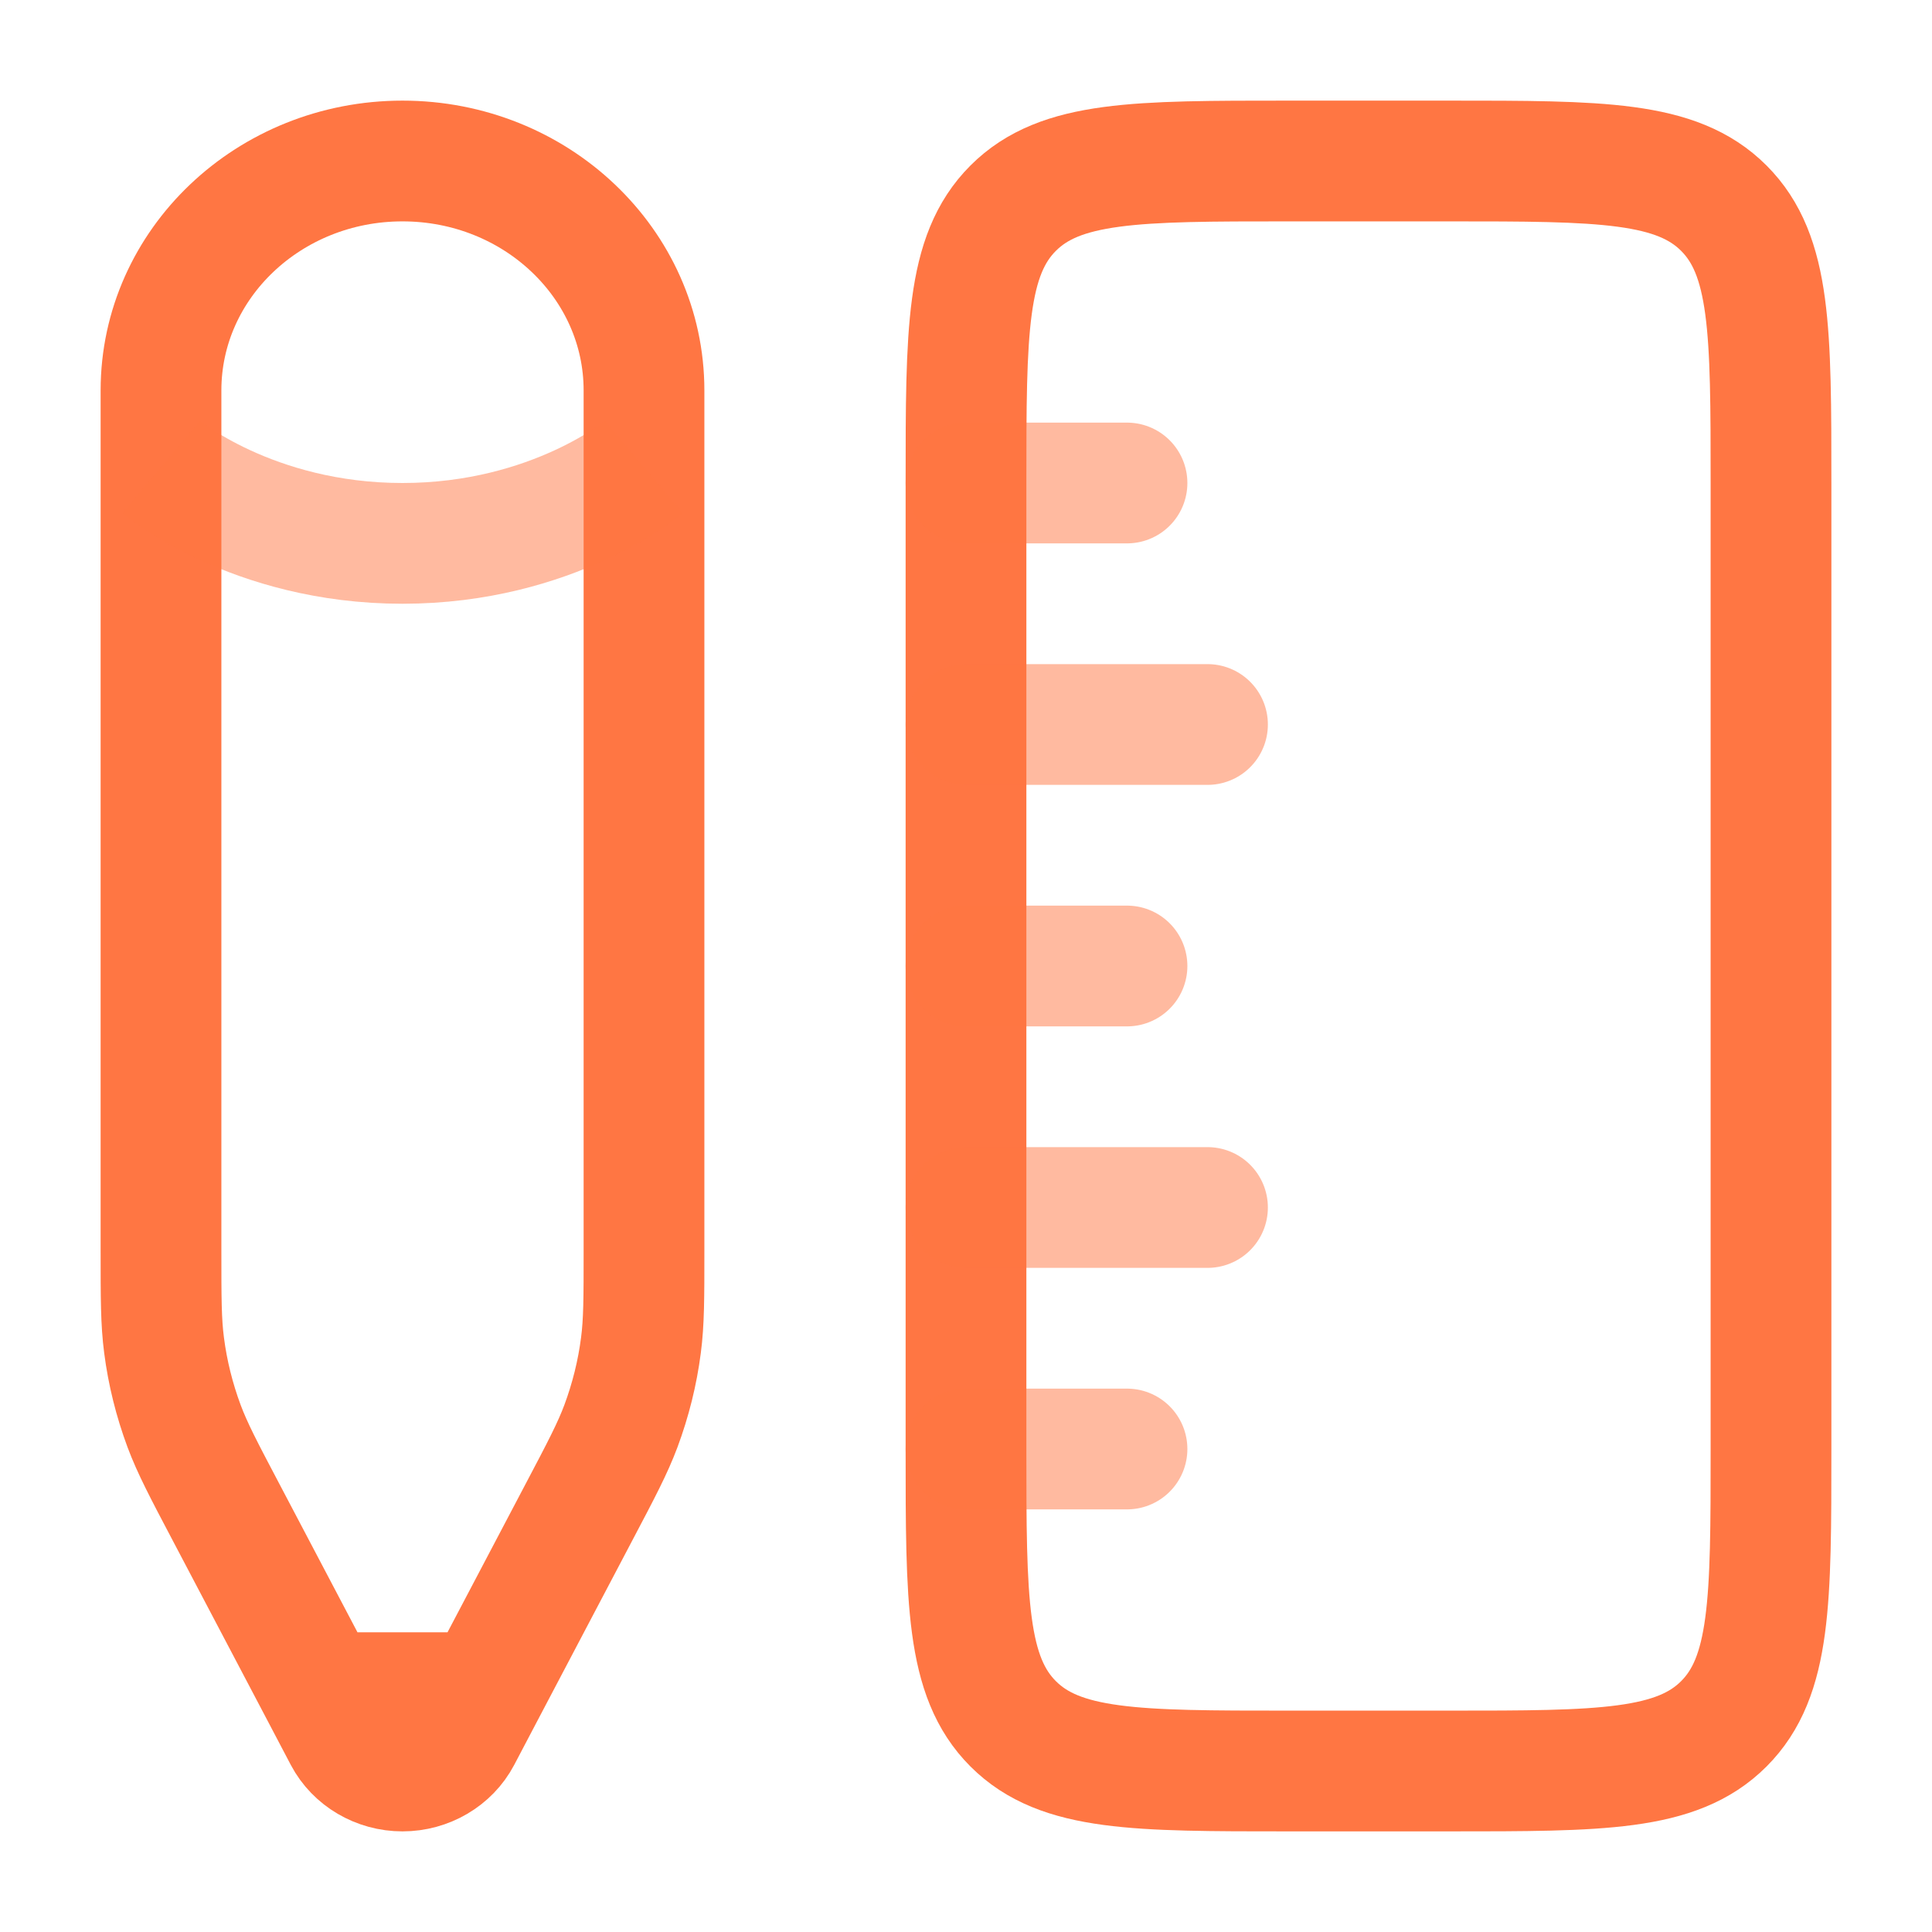 <svg width="24" height="24" viewBox="0 0 24 24" fill="none" xmlns="http://www.w3.org/2000/svg">
<path d="M16 22C14.114 22 13.172 22 12.586 21.414C12 20.828 12 19.886 12 18L12 6C12 4.114 12 3.172 12.586 2.586C13.172 2 14.114 2 16 2L18 2C19.886 2 20.828 2 21.414 2.586C22 3.172 22 4.114 22 6V18C22 19.886 22 20.828 21.414 21.414C20.828 22 19.886 22 18 22H16Z" stroke="#FF7643" stroke-width="1.5"/>
<path opacity="0.5" d="M12 12H14M12 6L14 6M12 18H14M12 15L15 15M12 9L15 9" stroke="#FF7643" stroke-width="1.5" stroke-linecap="round"/>
<path d="M6.012 21.027L5.724 21.575C5.587 21.835 5.306 22 5 22C4.694 22 4.413 21.835 4.276 21.575L3.988 21.027M6.012 21.027H3.988M6.012 21.027L7.192 18.785C7.471 18.256 7.61 17.991 7.713 17.716C7.834 17.39 7.918 17.054 7.962 16.711C8 16.421 8 16.125 8 15.534L8 5.8L8 4.85C8 3.276 6.657 2 5 2C3.343 2 2 3.276 2 4.85L2 5.8L2 15.534C2 16.125 2 16.421 2.038 16.711C2.082 17.054 2.166 17.39 2.287 17.716C2.39 17.991 2.529 18.256 2.808 18.785L3.988 21.027" stroke="#FF7643" stroke-width="1.5"/>
<path opacity="0.5" d="M2 5.8C2 5.8 3.125 6.75 5 6.75C6.875 6.75 8 5.8 8 5.8" stroke="#FF7643" stroke-width="1.5"/>
</svg>
